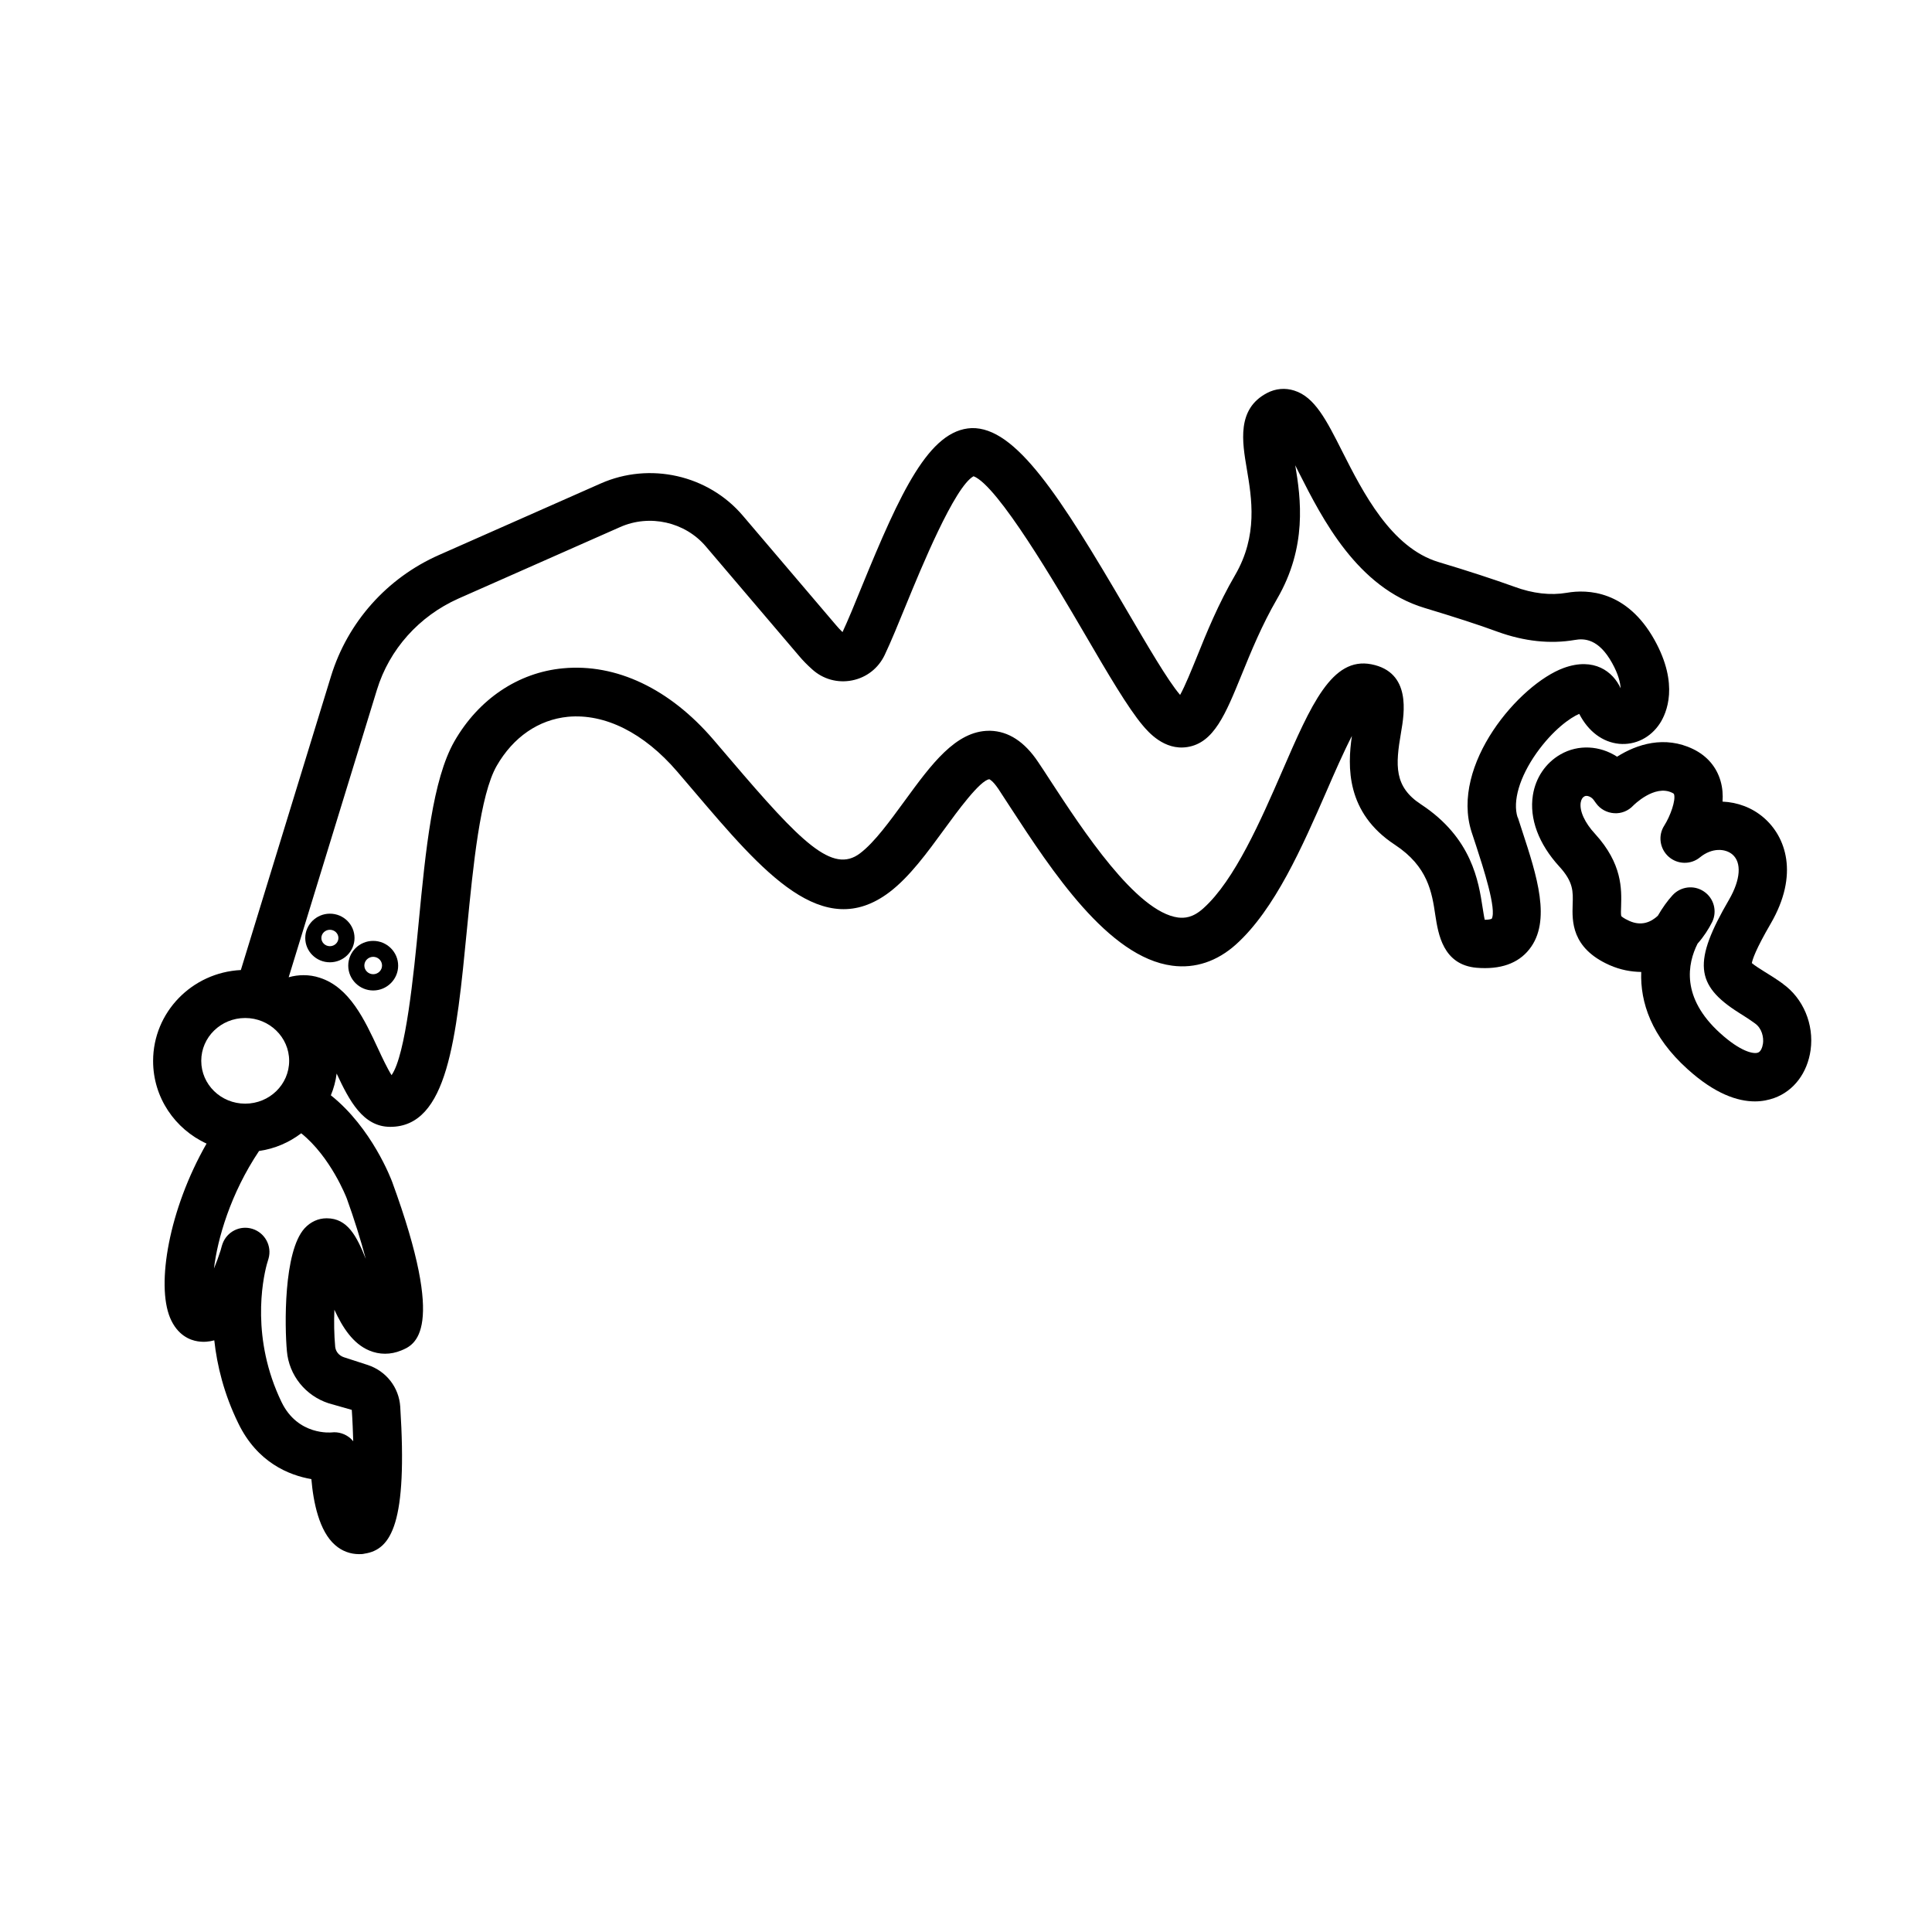 <?xml version="1.0" encoding="UTF-8"?>
<svg id="icons" xmlns="http://www.w3.org/2000/svg" viewBox="0 0 120 120">
  <path d="m94.26,50.77c-.32-1,.12-2.5,1.17-3.99,1.03-1.45,2.11-2.21,2.66-2.44.56,1.09,1.45,1.76,2.48,1.86,1,.09,1.95-.38,2.53-1.27.41-.63,1.21-2.41-.34-5.19-1.71-3.06-4.15-3.15-5.45-2.92-1,.17-2.1.05-3.26-.38-1.25-.45-2.83-.97-4.7-1.53-2.95-.89-4.7-4.34-5.98-6.87-.99-1.96-1.71-3.38-2.98-3.78-.56-.18-1.16-.13-1.69.15-1.9.99-1.54,3.05-1.26,4.71.31,1.84.7,4.14-.72,6.59-1.05,1.8-1.79,3.62-2.38,5.09-.34.83-.73,1.8-1.04,2.36,0,0-.01-.01-.02-.02-.75-.88-1.99-3.01-3.31-5.26-4.15-7.1-6.89-11.36-9.62-11.29-2.64.11-4.42,3.97-6.83,9.86-.43,1.06-.84,2.06-1.19,2.81-.14-.14-.28-.28-.41-.44l-5.78-6.79c-2.15-2.53-5.78-3.35-8.83-2l-10.04,4.44c-3.24,1.43-5.68,4.18-6.71,7.53l-5.6,18.25c-3.03.15-5.45,2.62-5.45,5.65,0,2.27,1.36,4.23,3.32,5.13-2.35,4.11-3.12,8.74-2.27,10.81.46,1.11,1.26,1.4,1.71,1.47.37.06.71.03,1.04-.06.17,1.56.6,3.33,1.49,5.15,1.18,2.44,3.15,3.23,4.54,3.47.12,1.42.48,3.24,1.48,4.1.42.37.94.56,1.48.56.11,0,.23,0,.34-.03,1.67-.25,2.68-1.9,2.22-9.13-.08-1.2-.87-2.21-2.02-2.59l-1.48-.48c-.3-.1-.51-.35-.54-.65-.07-.77-.08-1.56-.05-2.3.51,1.11,1.16,2.11,2.16,2.53.64.27,1.33.27,1.99,0,.85-.35,2.84-1.18-.56-10.47,0,0,0,0,0,0-.06-.16-1.26-3.35-3.81-5.38.18-.43.3-.88.36-1.35.78,1.67,1.63,3.31,3.33,3.31,3.57,0,4.1-5.44,4.77-12.33.38-3.89.81-8.29,1.84-10.09,1.03-1.79,2.6-2.87,4.43-3.05,2.29-.21,4.71.99,6.78,3.4l1.05,1.23c4.29,5.04,8,9.4,12.14,6.26,1.25-.95,2.34-2.45,3.4-3.9.78-1.07,2.22-3.05,2.8-3.11,0,0,.21.08.56.6.23.35.47.72.73,1.12,2.57,3.94,6.09,9.34,10.07,9.86,1.43.19,2.79-.27,3.96-1.32,2.42-2.18,4.12-6.08,5.63-9.53.47-1.09,1.05-2.41,1.57-3.42-.28,1.9-.37,4.77,2.67,6.76,2.05,1.35,2.3,2.95,2.51,4.37.18,1.16.47,3.09,2.57,3.27,1.46.12,2.57-.26,3.27-1.15,1.39-1.75.46-4.59-.44-7.34l-.28-.86ZM15.23,63.23c1.5,0,2.73,1.19,2.73,2.66s-1.22,2.66-2.73,2.66-2.73-1.19-2.73-2.66,1.22-2.66,2.73-2.66Zm5.05,12.44c-.51,0-.99.22-1.36.62-1.32,1.45-1.24,6.11-1.1,7.63.13,1.5,1.15,2.77,2.59,3.24l1.44.41c.05.71.07,1.36.09,1.95-.05-.06-.11-.12-.17-.18-.32-.28-.75-.42-1.17-.37-.02,0-2.09.22-3.11-1.88-1.9-3.93-1.19-7.54-.92-8.55.04-.13.07-.25.11-.37.22-.78-.22-1.59-.99-1.84-.78-.25-1.6.17-1.87.93-.01.03-.06.17-.12.41-.12.38-.26.76-.41,1.12.22-1.84,1.02-4.64,2.8-7.3.98-.14,1.87-.53,2.62-1.1,1.83,1.47,2.8,3.97,2.83,4.05,0,0,0,0,0,0,.46,1.27.87,2.59,1.18,3.75-.56-1.4-1.13-2.52-2.42-2.52Zm72.36-18.6s-.11.06-.42.06c-.05-.21-.09-.51-.13-.74-.25-1.63-.66-4.35-3.83-6.43-1.68-1.1-1.59-2.42-1.24-4.46.21-1.22.64-3.75-1.84-4.24-2.45-.48-3.75,2.51-5.55,6.66-1.31,3.01-2.94,6.75-4.88,8.49-.67.61-1.19.62-1.57.58-2.61-.34-5.95-5.46-7.95-8.52-.26-.4-.51-.79-.75-1.14-.84-1.26-1.84-1.91-2.97-1.94-.02,0-.04,0-.07,0-2.08,0-3.61,2.11-5.24,4.34-.93,1.27-1.88,2.59-2.78,3.27-1.71,1.3-3.66-.67-8.05-5.82l-1.06-1.24c-2.72-3.17-6.04-4.74-9.34-4.43-2.79.26-5.25,1.92-6.75,4.54-1.35,2.37-1.78,6.7-2.22,11.3-.3,3.12-.8,8.19-1.68,9.43-.26-.41-.6-1.13-.84-1.65-.83-1.78-1.77-3.81-3.62-4.4-.33-.11-.66-.16-1-.16-.31,0-.62.04-.93.13l5.48-17.85c.77-2.52,2.62-4.58,5.06-5.67l10.04-4.44c1.84-.82,4.04-.32,5.33,1.2l5.78,6.79c.25.3.53.58.82.84.68.62,1.59.87,2.49.69.9-.18,1.63-.76,2.02-1.58.4-.84.85-1.95,1.33-3.12.91-2.22,3.01-7.34,4.19-7.98,1.51.58,5.14,6.78,6.9,9.79,1.44,2.47,2.69,4.6,3.61,5.69.33.39,1.33,1.57,2.77,1.34,1.65-.26,2.37-2.04,3.37-4.49.59-1.45,1.26-3.09,2.2-4.71,1.88-3.23,1.48-6.23,1.13-8.3.08.17.17.33.24.48,1.44,2.84,3.61,7.12,7.79,8.38,1.82.55,3.35,1.04,4.54,1.48,1.66.6,3.27.77,4.79.51.6-.11,1.49-.07,2.32,1.43.39.7.51,1.22.53,1.57-.47-1.03-1.65-1.95-3.54-1.26-2.75,1.01-7.05,6-5.72,10.18l.29.88c.42,1.29,1.29,3.96.96,4.52Z"/>
  <path d="m20.49,56.75c-.84,0-1.53.68-1.53,1.51s.68,1.51,1.53,1.51,1.53-.68,1.53-1.51-.68-1.51-1.53-1.51Zm0,2.02c-.29,0-.53-.23-.53-.51s.24-.51.53-.51.53.23.53.51-.24.51-.53.51Z"/>
  <path d="m23.18,58.44c-.86,0-1.55.69-1.55,1.54s.7,1.54,1.55,1.54,1.55-.69,1.55-1.54-.7-1.54-1.55-1.54Zm0,2.07c-.3,0-.55-.24-.55-.54s.25-.54.55-.54.55.24.55.54-.25.54-.55.54Z"/>
  <path d="m110.75,61.11c-.42-.3-.81-.55-1.16-.76-.29-.18-.63-.4-.78-.53.04-.23.24-.85,1.17-2.45,1.78-3.06.94-5.41-.44-6.59-.72-.62-1.62-.95-2.55-.99.03-.42,0-.85-.12-1.27-.25-.88-.84-1.57-1.7-1.99-1.77-.86-3.5-.31-4.73.47-1.06-.69-2.41-.78-3.52-.14-.92.53-1.54,1.45-1.71,2.53-.23,1.46.36,3.03,1.64,4.43.88.96.86,1.55.83,2.37-.03,1.01-.09,2.69,2.28,3.75.7.31,1.36.42,1.98.43-.07,1.88.63,4.01,2.87,6.03,1.71,1.55,3.12,2.01,4.19,2.01.46,0,.86-.09,1.2-.21,1.22-.44,2.06-1.56,2.26-2.98.22-1.6-.46-3.21-1.72-4.11Zm-1.25,3.71c-.03.22-.13.5-.31.56-.27.1-1.07-.05-2.35-1.21-2.45-2.22-2.02-4.33-1.4-5.56.39-.44.69-.91.91-1.35.32-.67.1-1.48-.52-1.89-.62-.42-1.45-.31-1.95.24-.31.34-.62.77-.91,1.27-.42.39-1.01.66-1.77.32-.4-.18-.5-.3-.5-.3-.03-.09-.02-.41-.01-.62.03-1.05.08-2.63-1.62-4.49-.64-.69-.97-1.42-.89-1.94.03-.19.11-.32.24-.39.15-.08.42.03.56.22h0s.16.22.16.22c.26.36.67.58,1.12.61.45.03.88-.15,1.18-.47.01-.01,1.32-1.34,2.42-.8.11.05.11.08.12.1.11.38-.23,1.34-.61,1.94-.4.62-.28,1.44.27,1.93.55.49,1.38.51,1.95.04.75-.61,1.57-.55,2.01-.18.59.5.51,1.57-.2,2.8-2.25,3.86-2.12,5.31.6,7.03.3.19.64.4,1.01.67.42.3.55.85.49,1.27Z"/>
</svg>